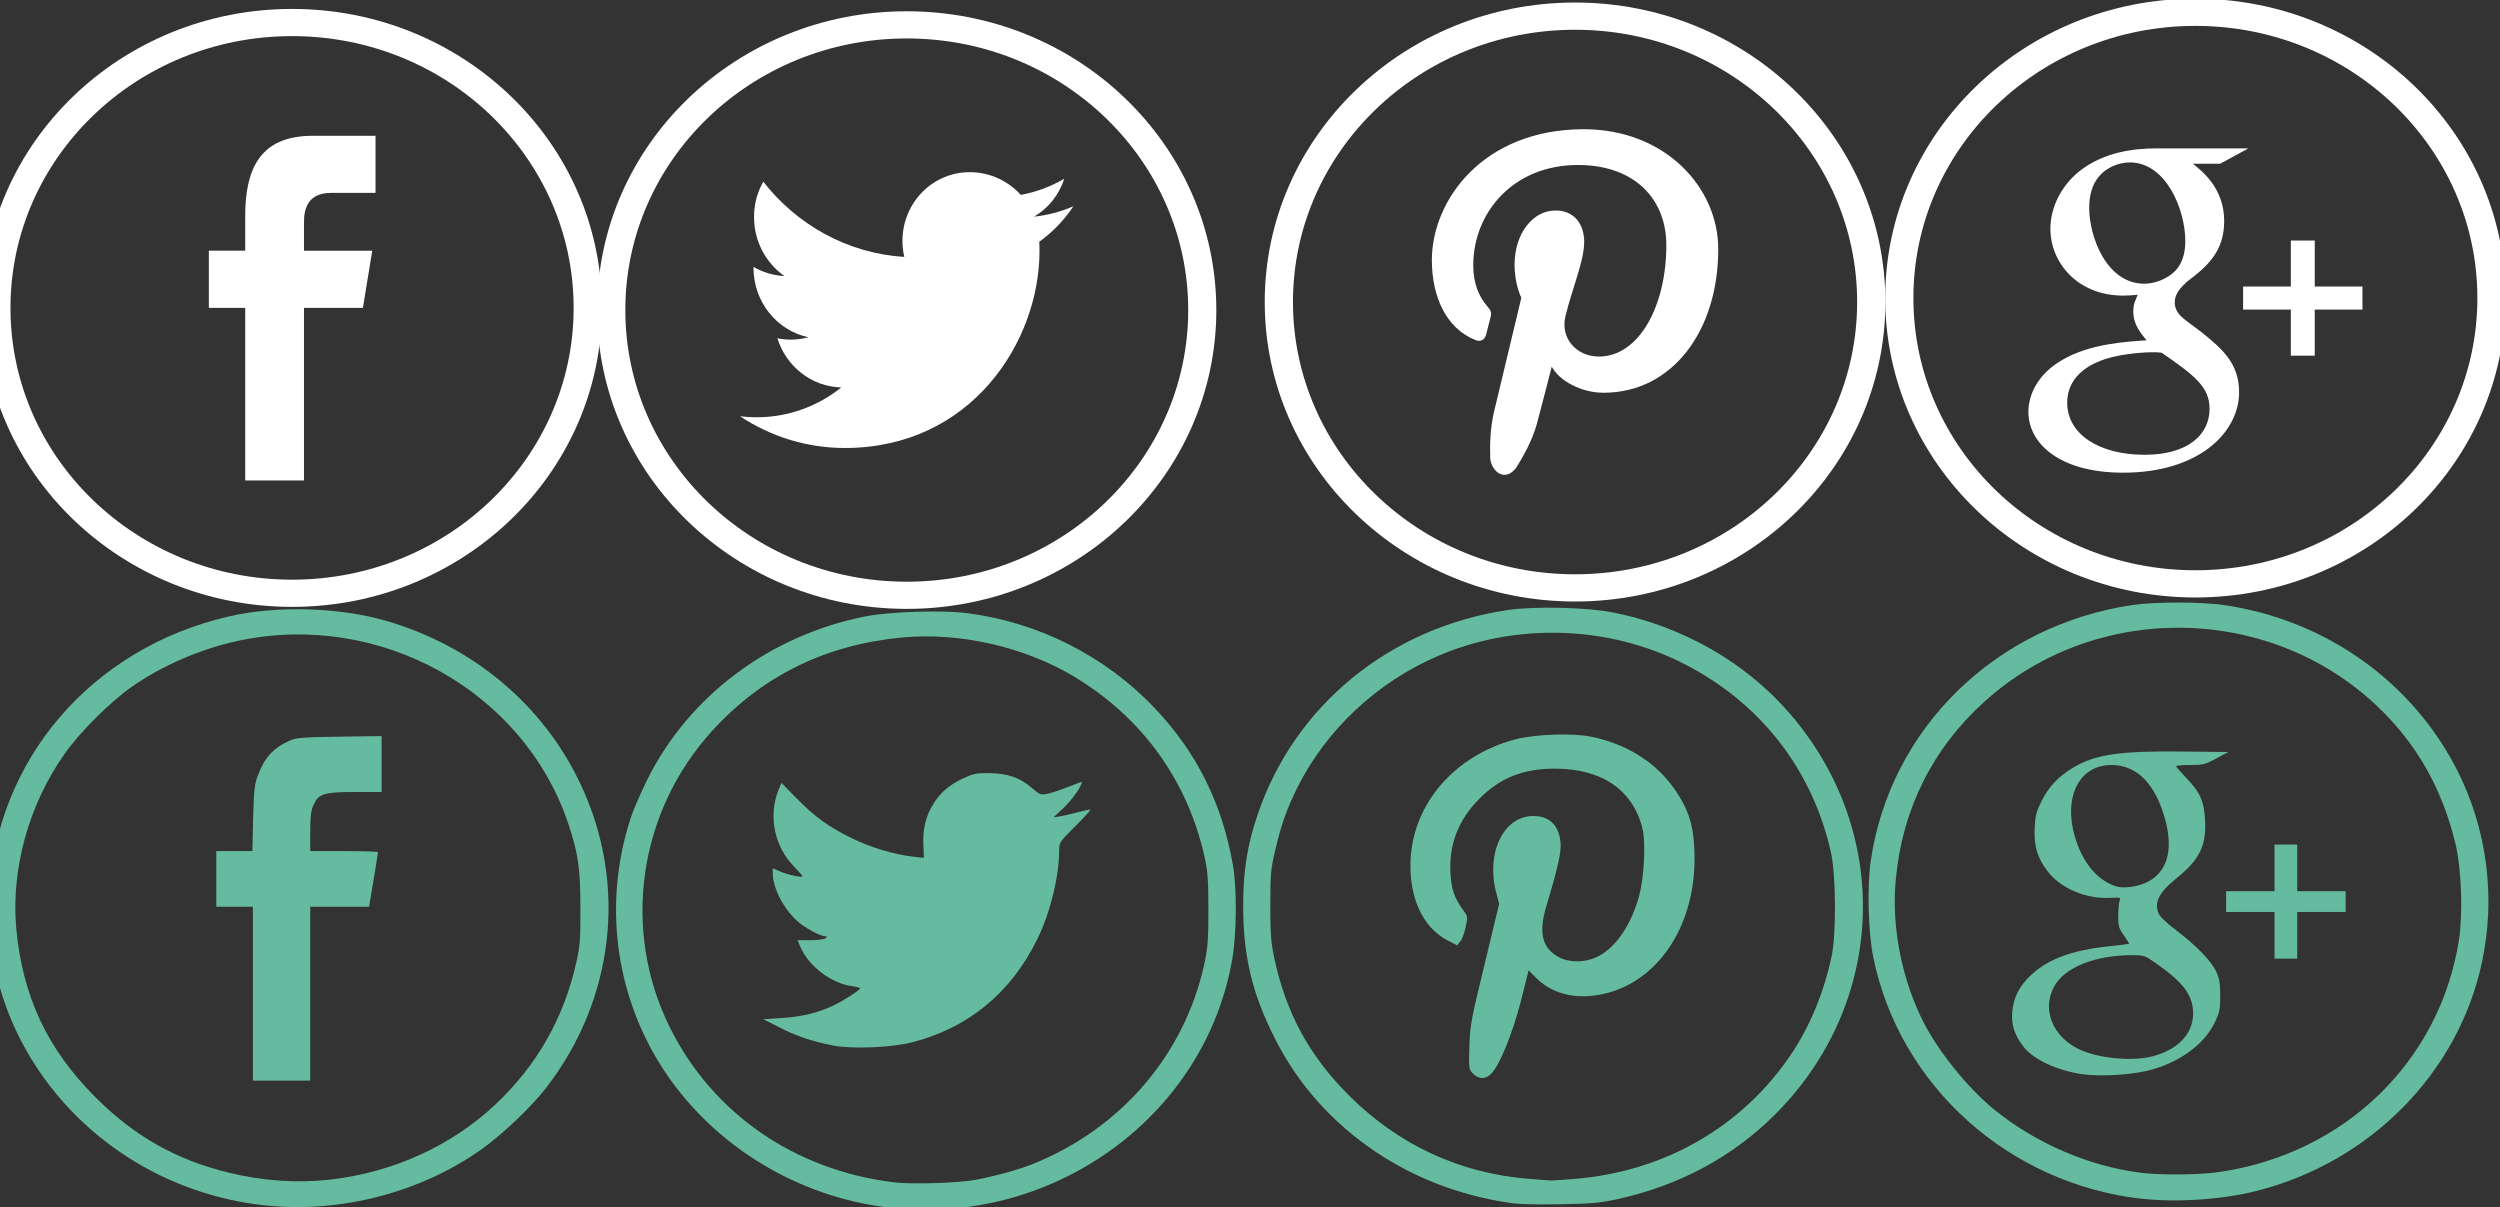 <svg version="1.1" width="141.135" height="68.154" xmlns="http://www.w3.org/2000/svg" xmlns:xlink="http://www.w3.org/1999/xlink" id="svg1830" overflow="hidden"><rect width="100%" height="100%" fill="#333333" stroke="none"/><defs id="defs1834"><clipPath id="clipPath154"><path d=" M 1863.2 341.218 L 1863.2 360.102 L 1869.65 360.102 L 1870.67 366.36 L 1863.2 366.36 L 1863.2 369.498 C 1863.2 371.131 1863.75 372.689 1866.18 372.689 L 1871.03 372.689 L 1871.03 378.936 L 1864.14 378.936 C 1858.35 378.936 1856.77 375.253 1856.77 370.149 L 1856.77 366.363 L 1852.79 366.363 L 1852.79 360.102 L 1856.77 360.102 L 1856.77 341.218 Z" id="path152" clip-rule="evenodd"/></clipPath><clipPath id="clipPath160"><path d=" M 0 0 L 2560 0 L 2560 3494 L 0 3494 Z" id="path158"/></clipPath><clipPath id="clipPath170"><path d=" M 1831.08 360.102 C 1831.08 376.53 1844.88 389.845 1861.9 389.845 C 1878.92 389.845 1892.71 376.53 1892.71 360.102 C 1892.71 343.674 1878.92 330.359 1861.9 330.359 C 1844.88 330.359 1831.08 343.674 1831.08 360.102 M 1861.9 392.819 C 1843.18 392.819 1828 378.172 1828 360.102 C 1828 342.033 1843.18 327.384 1861.9 327.384 C 1880.62 327.384 1895.8 342.033 1895.8 360.102 C 1895.8 378.172 1880.62 392.819 1861.9 392.819 Z" id="path168" clip-rule="evenodd"/></clipPath><clipPath id="clipPath176"><path d=" M 0 0 L 2560 0 L 2560 3494 L 0 3494 Z" id="path174"/></clipPath><clipPath id="clipPath266"><path d=" M 1999.28 366.69 C 1999.28 367.018 1999.27 367.345 1999.26 367.668 C 2000.72 368.718 2001.98 370.031 2002.98 371.534 C 2001.64 370.953 2000.21 370.565 1998.69 370.402 C 2000.24 371.318 2001.42 372.783 2001.98 374.541 C 2000.53 373.695 1998.94 373.091 1997.24 372.777 C 1995.88 374.27 1993.94 375.223 1991.79 375.258 C 1987.67 375.323 1984.32 371.961 1984.32 367.747 C 1984.32 367.149 1984.39 366.568 1984.52 366.007 C 1978.31 366.393 1972.81 369.512 1969.13 374.215 C 1968.48 373.088 1968.12 371.771 1968.12 370.36 C 1968.12 367.692 1969.43 365.319 1971.44 363.921 C 1970.21 363.974 1969.06 364.332 1968.06 364.919 L 1968.06 364.821 C 1968.06 361.091 1970.63 357.966 1974.05 357.237 C 1973.42 357.066 1972.76 356.976 1972.08 356.978 C 1971.6 356.983 1971.13 357.033 1970.67 357.127 C 1971.62 354.071 1974.38 351.838 1977.65 351.763 C 1975.09 349.719 1971.87 348.497 1968.38 348.505 C 1967.78 348.505 1967.18 348.543 1966.59 348.615 C 1969.9 346.427 1973.82 345.152 1978.04 345.152 C 1991.77 345.15 1999.28 356.682 1999.28 366.69" id="path264" clip-rule="evenodd"/></clipPath><clipPath id="clipPath272"><path d=" M 0 0 L 2560 0 L 2560 3494 L 0 3494 Z" id="path270"/></clipPath><clipPath id="clipPath282"><path d=" M 1954.07 360.205 C 1954.07 376.581 1967.82 389.855 1984.79 389.855 C 2001.75 389.855 2015.51 376.581 2015.51 360.205 C 2015.51 343.83 2001.75 330.555 1984.79 330.555 C 1967.82 330.555 1954.07 343.83 1954.07 360.205 M 2018.58 360.205 C 2018.58 378.217 2003.45 392.82 1984.79 392.82 C 1966.13 392.82 1951 378.217 1951 360.205 C 1951 342.193 1966.13 327.59 1984.79 327.59 C 2003.45 327.59 2018.58 342.193 2018.58 360.205" id="path280" clip-rule="evenodd"/></clipPath><clipPath id="clipPath288"><path d=" M 0 0 L 2560 0 L 2560 3494 L 0 3494 Z" id="path286"/></clipPath><clipPath id="clipPath234"><path d=" M 2122.15 365.825 C 2122.15 372.621 2116.31 378.954 2107.43 378.954 C 2096.38 378.954 2090.81 371.147 2090.81 364.637 C 2090.81 360.695 2092.32 357.188 2095.58 355.884 C 2096.1 355.669 2096.58 355.877 2096.74 356.455 C 2096.84 356.858 2097.1 357.874 2097.21 358.293 C 2097.37 358.868 2097.31 359.067 2096.88 359.571 C 2095.94 360.664 2095.34 362.072 2095.34 364.068 C 2095.34 369.858 2099.74 375.041 2106.79 375.041 C 2113.04 375.041 2116.47 371.281 2116.47 366.261 C 2116.47 359.653 2113.5 354.077 2109.09 354.077 C 2106.66 354.077 2104.84 356.058 2105.43 358.49 C 2106.12 361.392 2107.48 364.527 2107.48 366.621 C 2107.48 368.495 2106.46 370.062 2104.34 370.062 C 2101.85 370.062 2099.86 367.526 2099.86 364.13 C 2099.86 361.966 2100.6 360.504 2100.6 360.504 C 2100.6 360.504 2098.05 349.875 2097.61 348.017 C 2097.21 346.322 2097.14 344.46 2097.2 342.886 C 2097.37 341.474 2098.79 340.323 2100.01 341.873 C 2100.88 343.236 2101.81 344.954 2102.29 346.677 C 2102.58 347.695 2103.93 352.975 2103.93 352.975 C 2104.74 351.455 2107.09 350.117 2109.61 350.117 C 2117.08 350.121 2122.15 356.836 2122.15 365.825" id="path232" clip-rule="evenodd"/></clipPath><clipPath id="clipPath240"><path d=" M 0 0 L 2560 0 L 2560 3494 L 0 3494 Z" id="path238"/></clipPath><clipPath id="clipPath250"><path d=" M 2075.61 360.045 C 2075.61 376.5 2089.43 389.84 2106.48 389.84 C 2123.53 389.84 2137.35 376.5 2137.35 360.045 C 2137.35 343.59 2123.53 330.249 2106.48 330.249 C 2089.43 330.249 2075.61 343.59 2075.61 360.045 M 2140.44 360.045 C 2140.44 378.146 2125.23 392.819 2106.48 392.819 C 2087.73 392.819 2072.52 378.146 2072.52 360.045 C 2072.52 341.945 2087.73 327.271 2106.48 327.271 C 2125.23 327.271 2140.44 341.945 2140.44 360.045" id="path248" clip-rule="evenodd"/></clipPath><clipPath id="clipPath256"><path d=" M 0 0 L 2560 0 L 2560 3494 L 0 3494 Z" id="path254"/></clipPath><clipPath id="clipPath186"><path d=" M 2224.79 342.645 C 2219.6 342.645 2216.26 345.031 2216.26 348.355 C 2216.26 351.678 2219.36 352.802 2220.43 353.174 C 2222.47 353.831 2225.08 353.926 2225.52 353.926 C 2226.01 353.926 2226.25 353.926 2226.64 353.879 C 2230.32 351.351 2231.92 350.088 2231.92 347.698 C 2231.92 344.798 2229.45 342.645 2224.79 342.645 M 2224.75 361.462 C 2220.57 361.462 2218.68 366.661 2218.68 369.795 C 2218.68 371.014 2218.92 372.275 2219.75 373.26 C 2220.52 374.196 2221.88 374.808 2223.14 374.808 C 2227.17 374.808 2229.25 369.562 2229.25 366.193 C 2229.25 365.349 2229.16 363.853 2228.04 362.775 C 2227.26 362.025 2225.96 361.466 2224.75 361.462 M 2235.17 349.526 C 2235.17 352.755 2233.23 354.349 2231.1 356.082 L 2229.35 357.394 C 2228.82 357.814 2228.09 358.375 2228.09 359.406 C 2228.09 360.436 2228.82 361.091 2229.45 361.699 C 2231.49 363.245 2233.53 364.882 2233.53 368.346 C 2233.53 371.906 2231.2 373.777 2230.08 374.666 L 2233.09 374.666 L 2236.19 376.352 L 2226.2 376.352 C 2223.58 376.352 2220.28 375.978 2217.52 373.777 C 2215.43 372.047 2214.41 369.658 2214.41 367.505 C 2214.41 363.855 2217.32 360.154 2222.46 360.154 C 2222.95 360.154 2223.48 360.203 2224.02 360.247 C 2223.78 359.684 2223.53 359.218 2223.53 358.42 C 2223.53 356.972 2224.31 356.079 2224.99 355.238 C 2222.81 355.097 2218.73 354.864 2215.73 353.086 C 2212.86 351.448 2211.99 349.058 2211.99 347.373 C 2211.99 343.908 2215.39 340.677 2222.42 340.677 C 2230.76 340.677 2235.17 345.128 2235.17 349.526" id="path184" clip-rule="evenodd"/></clipPath><clipPath id="clipPath192"><path d=" M 0 0 L 2560 0 L 2560 3494 L 0 3494 Z" id="path190"/></clipPath><clipPath id="clipPath202"><path d=" M 2235.61 358.618 L 2240.86 358.618 L 2240.86 353.552 L 2243.49 353.552 L 2243.49 358.618 L 2248.74 358.618 L 2248.74 361.151 L 2243.49 361.151 L 2243.49 366.216 L 2240.86 366.216 L 2240.86 361.151 L 2235.61 361.151 Z" id="path200" clip-rule="evenodd"/></clipPath><clipPath id="clipPath208"><path d=" M 0 0 L 2560 0 L 2560 3494 L 0 3494 Z" id="path206"/></clipPath><clipPath id="clipPath218"><path d=" M 2199.34 359.885 C 2199.34 376.422 2213.23 389.826 2230.36 389.826 C 2247.49 389.826 2261.38 376.422 2261.38 359.885 C 2261.38 343.349 2247.49 329.944 2230.36 329.944 C 2213.23 329.944 2199.34 343.349 2199.34 359.885 M 2264.49 359.885 C 2264.49 378.074 2249.21 392.82 2230.36 392.82 C 2211.52 392.82 2196.24 378.074 2196.24 359.885 C 2196.24 341.696 2211.52 326.95 2230.36 326.95 C 2249.21 326.95 2264.49 341.696 2264.49 359.885" id="path216" clip-rule="evenodd"/></clipPath><clipPath id="clipPath224"><path d=" M 0 0 L 2560 0 L 2560 3494 L 0 3494 Z" id="path222"/></clipPath></defs><g id="g1794" transform="matrix(1.333,0,0,-1.333,-2437.25,470.58)"><g id="g148" stroke-width="2.583" transform="matrix(0.387,0,0,0.387,1120.21,200.624)"><g id="g150" stroke-width="2.583" clip-path="url(#clipPath154)"><g id="g156" stroke-width="2.583" clip-path="url(#clipPath160)"><path d=" M 1842.79 331.218 L 1881.03 331.218 L 1881.03 388.936 L 1842.79 388.936 Z" id="path162" stroke="none" stroke-width="2.583" fill="#FFFFFF" fill-rule="nonzero" fill-opacity="1"/></g></g></g><g id="g164" stroke-width="2.583" transform="matrix(0.387,0,0,0.387,1120.21,200.624)"><g id="g166" stroke-width="2.583" clip-path="url(#clipPath170)"><g id="g172" stroke-width="2.583" clip-path="url(#clipPath176)"><path d=" M 1818 317.384 L 1905.8 317.384 L 1905.8 402.819 L 1818 402.819 Z" id="path178" stroke="none" stroke-width="2.583" fill="#FFFFFF" fill-rule="nonzero" fill-opacity="1"/></g></g></g></g><g id="g1828" transform="matrix(1.333,0,0,-1.333,-2822.23,469.715)"><g id="g180" stroke-width="2.6" transform="matrix(0.385,0,0,0.385,1351.49,201.195)"><g id="g182" stroke-width="2.6" clip-path="url(#clipPath186)"><g id="g188" stroke-width="2.6" clip-path="url(#clipPath192)"><path d=" M 2201.99 330.677 L 2246.19 330.677 L 2246.19 386.352 L 2201.99 386.352 Z" id="path194" stroke="none" stroke-width="2.6" fill="#FFFFFF" fill-rule="nonzero" fill-opacity="1"/></g></g></g><g id="g196" stroke-width="2.6" transform="matrix(0.385,0,0,0.385,1351.49,201.195)"><g id="g198" stroke-width="2.6" clip-path="url(#clipPath202)"><g id="g204" stroke-width="2.6" clip-path="url(#clipPath208)"><path d=" M 2225.61 343.552 L 2258.74 343.552 L 2258.74 376.216 L 2225.61 376.216 Z" id="path210" stroke="none" stroke-width="2.6" fill="#FFFFFF" fill-rule="nonzero" fill-opacity="1"/></g></g></g><g id="g212" stroke-width="2.6" transform="matrix(0.385,0,0,0.385,1351.49,201.195)"><g id="g214" stroke-width="2.6" clip-path="url(#clipPath218)"><g id="g220" stroke-width="2.6" clip-path="url(#clipPath224)"><path d=" M 2186.24 316.95 L 2274.49 316.95 L 2274.49 402.82 L 2186.24 402.82 Z" id="path226" stroke="none" stroke-width="2.6" fill="#FFFFFF" fill-rule="nonzero" fill-opacity="1"/></g></g></g></g><g id="g1814" transform="matrix(1.333,0,0,-1.333,-2692.61,470.42)"><g id="g228" stroke-width="2.587" transform="matrix(0.387,0,0,0.387,1271.46,200.775)"><g id="g230" stroke-width="2.587" clip-path="url(#clipPath234)"><g id="g236" stroke-width="2.587" clip-path="url(#clipPath240)"><path d=" M 2080.81 331.133 L 2132.15 331.133 L 2132.15 388.954 L 2080.81 388.954 Z" id="path242" stroke="none" stroke-width="2.587" fill="#FFFFFF" fill-rule="nonzero" fill-opacity="1"/></g></g></g><g id="g244" stroke-width="2.587" transform="matrix(0.387,0,0,0.387,1271.46,200.775)"><g id="g246" stroke-width="2.587" clip-path="url(#clipPath250)"><g id="g252" stroke-width="2.587" clip-path="url(#clipPath256)"><path d=" M 2062.52 317.271 L 2150.44 317.271 L 2150.44 402.819 L 2062.52 402.819 Z" id="path258" stroke="none" stroke-width="2.587" fill="#FFFFFF" fill-rule="nonzero" fill-opacity="1"/></g></g></g></g><g id="g1804" transform="matrix(1.333,0,0,-1.333,-2565.9,470.871)"><g id="g260" stroke-width="2.575" transform="matrix(0.388,0,0,0.388,1193.21,200.35)"><g id="g262" stroke-width="2.575" clip-path="url(#clipPath266)"><g id="g268" stroke-width="2.575" clip-path="url(#clipPath272)"><path d=" M 1956.59 335.152 L 2012.98 335.152 L 2012.98 385.259 L 1956.59 385.259 Z" id="path274" stroke="none" stroke-width="2.575" fill="#FFFFFF" fill-rule="nonzero" fill-opacity="1"/></g></g></g><g id="g276" stroke-width="2.575" transform="matrix(0.388,0,0,0.388,1193.21,200.35)"><g id="g278" stroke-width="2.575" clip-path="url(#clipPath282)"><g id="g284" stroke-width="2.575" clip-path="url(#clipPath288)"><path d=" M 1941 317.59 L 2028.58 317.59 L 2028.58 402.82 L 1941 402.82 Z" id="path290" stroke="none" stroke-width="2.575" fill="#FFFFFF" fill-rule="nonzero" fill-opacity="1"/></g></g></g></g><g id="g1775" transform="matrix(1.333,0,0,-1.333,-2518.89,581.669)"><path d=" M 1900.94 385.304 C 1894.07 385.997 1888.87 391.79 1889.18 398.402 C 1889.44 404.156 1893.5 408.903 1899.32 410.252 C 1901.33 410.72 1903.98 410.648 1905.98 410.071 C 1909.66 409.008 1912.64 406.515 1914.22 403.166 C 1916.23 398.933 1915.67 394.027 1912.75 390.265 C 1912.14 389.481 1910.92 388.319 1910.06 387.707 C 1907.49 385.872 1904.11 384.984 1900.94 385.304 Z M 1903.62 386.403 C 1906.28 386.707 1908.74 387.823 1910.61 389.574 C 1912.37 391.226 1913.52 393.24 1914.05 395.612 C 1914.2 396.282 1914.23 396.568 1914.22 397.923 C 1914.22 399.594 1914.13 400.201 1913.71 401.471 C 1911.82 407.116 1905.7 410.505 1899.72 409.22 C 1898.13 408.879 1896.48 408.163 1895.19 407.253 C 1894.29 406.617 1893 405.331 1892.38 404.439 C 1890.85 402.279 1890.1 399.539 1890.33 397.02 C 1890.6 394.158 1891.64 391.937 1893.68 389.893 C 1895.33 388.238 1897.12 387.23 1899.35 386.691 C 1900.78 386.345 1902.25 386.246 1903.62 386.403 Z" id="path1747" stroke-width="0.75" fill="#65BB9F" fill-opacity="1"/><path d=" M 1900.35 394.278 L 1900.35 397.96 L 1899.57 397.96 L 1898.8 397.96 L 1898.8 399.138 L 1898.8 400.316 L 1899.57 400.316 L 1900.33 400.316 L 1900.36 401.697 C 1900.39 402.848 1900.42 403.146 1900.55 403.491 C 1900.84 404.277 1901.21 404.684 1901.93 405.005 C 1902.18 405.116 1902.49 405.14 1904.01 405.162 L 1905.8 405.187 L 1905.8 404.003 L 1905.8 402.819 L 1904.68 402.819 C 1903.36 402.819 1903.13 402.748 1902.92 402.273 C 1902.81 402.038 1902.78 401.791 1902.78 401.144 L 1902.78 400.316 L 1904.21 400.316 C 1905 400.316 1905.65 400.295 1905.65 400.269 C 1905.65 400.23 1905.5 399.307 1905.31 398.199 L 1905.27 397.96 L 1904.03 397.96 L 1902.78 397.96 L 1902.78 394.278 L 1902.78 390.596 L 1901.56 390.596 L 1900.35 390.596 Z" id="path1749" stroke-width="0.75" fill="#65BB9F" fill-opacity="1"/></g><g id="g1771" transform="matrix(1.333,0,0,-1.333,-2441.94,631.208)"><path d=" M 1869.86 422.349 C 1866.05 422.705 1862.51 424.724 1860.31 427.792 C 1858.02 430.987 1857.39 435.09 1858.62 438.868 C 1858.72 439.194 1859.04 439.926 1859.32 440.495 C 1861.08 444.041 1864.49 446.601 1868.53 447.413 C 1869.55 447.618 1871.76 447.694 1872.84 447.56 C 1875.88 447.181 1878.73 445.74 1880.83 443.521 C 1882.6 441.654 1883.68 439.477 1884.13 436.872 C 1884.3 435.887 1884.29 433.995 1884.1 432.902 C 1882.97 426.356 1876.7 421.71 1869.86 422.349 Z M 1873.21 423.555 C 1874.03 423.704 1875.07 423.991 1875.66 424.231 C 1879.41 425.741 1882.09 428.878 1882.92 432.717 C 1883.06 433.358 1883.09 433.697 1883.09 434.986 C 1883.09 436.273 1883.06 436.611 1882.93 437.224 C 1882.2 440.5 1880.26 443.166 1877.36 444.894 C 1875.27 446.139 1872.53 446.756 1870.11 446.526 C 1866.87 446.217 1864.19 444.898 1862.07 442.568 C 1858.94 439.128 1858.23 434.133 1860.29 429.995 C 1862.1 426.369 1865.56 423.974 1869.75 423.454 C 1870.5 423.36 1872.46 423.417 1873.21 423.555 Z" id="path1718" stroke-width="0.75" fill="#65BB9F" fill-opacity="1"/><path d=" M 1867.18 429.25 C 1866.33 429.412 1865.63 429.648 1864.91 430.018 L 1864.24 430.361 L 1865.05 430.413 C 1865.9 430.466 1866.61 430.644 1867.27 430.971 C 1867.7 431.183 1868.34 431.601 1868.34 431.668 C 1868.34 431.693 1868.18 431.735 1867.99 431.761 C 1867.11 431.878 1866.14 432.621 1865.8 433.445 L 1865.69 433.706 L 1866.24 433.706 C 1866.55 433.706 1866.84 433.747 1866.88 433.792 C 1866.95 433.853 1866.94 433.875 1866.86 433.875 C 1866.64 433.875 1865.97 434.243 1865.65 434.54 C 1865.08 435.068 1864.64 435.933 1864.64 436.546 L 1864.64 436.75 L 1864.96 436.613 C 1865.28 436.475 1865.9 436.343 1865.9 436.414 C 1865.9 436.435 1865.74 436.621 1865.54 436.826 C 1864.69 437.697 1864.44 438.996 1864.9 440.108 L 1865.01 440.368 L 1865.59 439.776 C 1866.37 438.97 1866.97 438.525 1867.94 438.049 C 1868.76 437.639 1869.76 437.337 1870.6 437.242 L 1871.04 437.191 L 1871.02 437.742 C 1870.98 438.399 1871.13 438.997 1871.46 439.51 C 1871.76 439.978 1872.12 440.282 1872.7 440.558 C 1873.13 440.759 1873.26 440.786 1873.81 440.782 C 1874.58 440.772 1875.12 440.587 1875.62 440.15 C 1875.93 439.88 1875.99 439.855 1876.24 439.898 C 1876.39 439.924 1876.79 440.055 1877.13 440.19 C 1877.46 440.325 1877.73 440.421 1877.73 440.405 C 1877.73 440.236 1877.33 439.669 1876.98 439.331 L 1876.53 438.909 L 1876.82 438.954 C 1876.98 438.979 1877.32 439.058 1877.58 439.13 C 1877.85 439.202 1878.08 439.249 1878.09 439.233 C 1878.11 439.217 1877.82 438.901 1877.45 438.53 C 1876.81 437.894 1876.77 437.837 1876.77 437.545 C 1876.77 436.402 1876.4 434.89 1875.85 433.763 C 1874.74 431.49 1872.94 430.001 1870.56 429.386 C 1869.67 429.156 1868.01 429.087 1867.18 429.247 Z" id="path1720" stroke-width="0.75" fill="#65BB9F" fill-opacity="1"/></g><g id="g1779" transform="matrix(1.333,0,0,-1.333,-2506.28,567.515)"><path d=" M 1942.57 380.266 C 1942.39 380.452 1942.38 380.464 1942.41 381.425 C 1942.44 382.34 1942.48 382.541 1943.06 384.929 L 1943.67 387.462 L 1943.55 387.92 C 1943.1 389.612 1943.85 391.18 1945.11 391.184 C 1945.8 391.184 1946.2 390.798 1946.27 390.065 C 1946.31 389.676 1946.16 388.99 1945.67 387.371 C 1945.34 386.255 1945.48 385.614 1946.16 385.227 C 1946.64 384.951 1947.37 384.966 1947.91 385.263 C 1948.67 385.684 1949.29 386.635 1949.61 387.848 C 1949.81 388.596 1949.88 390.053 1949.75 390.604 C 1949.37 392.264 1948.04 393.19 1946.04 393.19 C 1944.69 393.19 1943.73 392.81 1942.84 391.923 C 1941.94 391.026 1941.53 389.957 1941.61 388.722 C 1941.65 388.082 1941.78 387.715 1942.12 387.235 C 1942.35 386.925 1942.35 386.924 1942.25 386.475 C 1942.2 386.228 1942.1 385.953 1942.02 385.866 L 1941.89 385.706 L 1941.48 385.919 C 1940.43 386.463 1939.84 387.754 1939.92 389.347 C 1940.04 391.73 1941.8 393.752 1944.35 394.429 C 1945.17 394.648 1946.78 394.705 1947.57 394.543 C 1949.23 394.199 1950.53 393.311 1951.32 391.983 C 1951.75 391.266 1951.9 390.691 1951.94 389.722 C 1952.08 386.411 1950.19 383.788 1947.52 383.562 C 1946.61 383.485 1945.78 383.766 1945.22 384.344 L 1944.92 384.649 L 1944.58 383.302 C 1944.21 381.899 1943.69 380.625 1943.32 380.254 C 1943.09 380.026 1942.81 380.031 1942.57 380.267 Z" id="path1722" stroke-width="0.75" fill="#65BB9F" fill-opacity="1"/><path d=" M 1943.98 374.82 C 1941.95 375.142 1940.09 375.861 1938.46 376.949 C 1936.62 378.183 1935.18 379.789 1934.21 381.691 C 1933.21 383.641 1932.83 385.229 1932.83 387.397 C 1932.83 388.835 1933 389.945 1933.43 391.206 C 1934.98 395.847 1939.04 399.175 1944.05 399.909 C 1945.2 400.078 1947.42 400.022 1948.54 399.796 C 1951.43 399.211 1954.08 397.704 1955.93 395.58 C 1960.33 390.551 1960.09 383.296 1955.38 378.567 C 1953.58 376.755 1951.29 375.526 1948.66 374.954 C 1947.93 374.794 1947.58 374.764 1946.22 374.741 C 1945.09 374.722 1944.45 374.741 1943.98 374.82 Z M 1946.86 375.815 C 1950.66 376.121 1953.95 378.01 1956.02 381.068 C 1956.83 382.268 1957.42 383.705 1957.75 385.227 C 1957.95 386.189 1957.94 388.68 1957.72 389.657 C 1956.93 393.156 1954.74 395.971 1951.51 397.624 C 1948.31 399.26 1944.38 399.386 1941.07 397.958 C 1938.5 396.852 1936.35 394.837 1935.13 392.398 C 1934.67 391.465 1934.45 390.849 1934.19 389.748 C 1934 388.941 1933.98 388.747 1933.98 387.397 C 1933.98 386.14 1934.01 385.814 1934.15 385.154 C 1934.65 382.823 1935.64 381.014 1937.32 379.34 C 1939.41 377.253 1942.02 376.044 1944.94 375.817 C 1945.34 375.786 1945.72 375.755 1945.79 375.749 C 1945.85 375.739 1946.33 375.773 1946.86 375.815 Z" id="path1724" stroke-width="0.75" fill="#65BB9F" fill-opacity="1"/></g><g id="g1784" transform="matrix(1.333,0,0,-1.333,-2496.91,536.405)"><path d=" M 1961.39 356.904 C 1960.31 357.046 1959.26 357.53 1958.84 358.085 C 1958.47 358.568 1958.33 359 1958.37 359.529 C 1958.42 360.16 1958.67 360.651 1959.19 361.131 C 1959.93 361.805 1960.91 362.162 1962.48 362.33 C 1962.93 362.378 1963.31 362.424 1963.32 362.433 C 1963.33 362.443 1963.23 362.603 1963.1 362.791 C 1962.88 363.099 1962.86 363.185 1962.86 363.623 C 1962.86 363.892 1962.89 364.177 1962.92 364.258 C 1962.97 364.396 1962.95 364.403 1962.53 364.379 C 1961.5 364.322 1960.42 364.78 1959.87 365.503 C 1959.44 366.057 1959.29 366.563 1959.32 367.301 C 1959.34 367.848 1959.38 367.996 1959.61 368.472 C 1959.92 369.091 1960.32 369.513 1960.95 369.894 C 1961.9 370.46 1962.92 370.608 1965.66 370.576 L 1967.52 370.555 L 1967.01 370.281 C 1966.54 370.028 1966.45 370.006 1965.91 370.006 C 1965.58 370.006 1965.31 369.984 1965.31 369.957 C 1965.31 369.93 1965.51 369.701 1965.75 369.448 C 1966.34 368.837 1966.5 368.461 1966.54 367.626 C 1966.59 366.571 1966.29 365.984 1965.32 365.202 C 1964.57 364.594 1964.36 364.173 1964.59 363.678 C 1964.63 363.577 1964.97 363.265 1965.34 362.986 C 1966.18 362.347 1966.81 361.692 1967.02 361.24 C 1967.14 360.961 1967.18 360.755 1967.18 360.229 C 1967.18 359.631 1967.15 359.523 1966.94 359.084 C 1966.47 358.131 1965.38 357.359 1964.07 357.052 C 1963.32 356.878 1962.1 356.81 1961.39 356.904 Z M 1964.31 357.668 C 1965.49 357.975 1966.13 358.739 1966.02 359.699 C 1965.94 360.364 1965.52 360.873 1964.4 361.65 C 1964 361.932 1963.94 361.952 1963.46 361.952 C 1961.87 361.952 1960.59 361.438 1960.14 360.615 C 1959.63 359.671 1960.06 358.548 1961.14 357.996 C 1961.94 357.589 1963.42 357.436 1964.31 357.668 Z M 1964.14 365.073 C 1965.02 365.548 1965.23 366.591 1964.75 368.02 C 1964.32 369.321 1963.57 370.006 1962.57 370.006 C 1961.31 370.006 1960.62 368.852 1960.94 367.304 C 1961.21 366.06 1961.88 365.156 1962.75 364.871 C 1963.09 364.759 1963.74 364.853 1964.14 365.073 Z" id="path1726" stroke-width="0.75" fill="#65BB9F" fill-opacity="1"/><path d=" M 1969.48 362.794 L 1969.48 363.782 L 1968.46 363.782 L 1967.43 363.782 L 1967.43 364.221 L 1967.43 364.661 L 1968.46 364.661 L 1969.48 364.661 L 1969.48 365.649 L 1969.48 366.638 L 1969.96 366.638 L 1970.44 366.638 L 1970.44 365.649 L 1970.44 364.661 L 1971.46 364.661 L 1972.49 364.661 L 1972.49 364.221 L 1972.49 363.782 L 1971.46 363.782 L 1970.44 363.782 L 1970.44 362.794 L 1970.44 361.805 L 1969.96 361.805 L 1969.48 361.805 Z" id="path1728" stroke-width="0.75" fill="#65BB9F" fill-opacity="1"/><path d=" M 1963.85 351.635 C 1958.22 352.272 1953.6 356.424 1952.49 361.846 C 1952.27 362.902 1952.22 364.876 1952.38 365.953 C 1953.2 371.552 1957.66 375.91 1963.44 376.778 C 1964.41 376.923 1966.35 376.921 1967.35 376.778 C 1971.66 376.145 1975.34 373.521 1977.25 369.716 C 1978.48 367.249 1978.85 364.406 1978.27 361.679 C 1977.28 356.981 1973.54 353.18 1968.7 351.963 C 1967.25 351.598 1965.34 351.47 1963.85 351.639 Z M 1967.13 352.766 C 1972.44 353.539 1976.48 357.442 1977.29 362.593 C 1977.46 363.717 1977.4 365.57 1977.15 366.638 C 1976.59 368.993 1975.49 370.935 1973.8 372.524 C 1969.2 376.851 1961.88 376.926 1957.2 372.694 C 1955 370.713 1953.71 368.125 1953.44 365.159 C 1953.25 363.174 1953.68 360.958 1954.61 359.12 C 1955.24 357.875 1956.5 356.316 1957.6 355.419 C 1959.36 353.989 1961.6 353.019 1963.81 352.737 C 1964.65 352.629 1966.29 352.644 1967.13 352.766 Z" id="path1730" stroke-width="0.75" fill="#65BB9F" fill-opacity="1"/></g></svg>